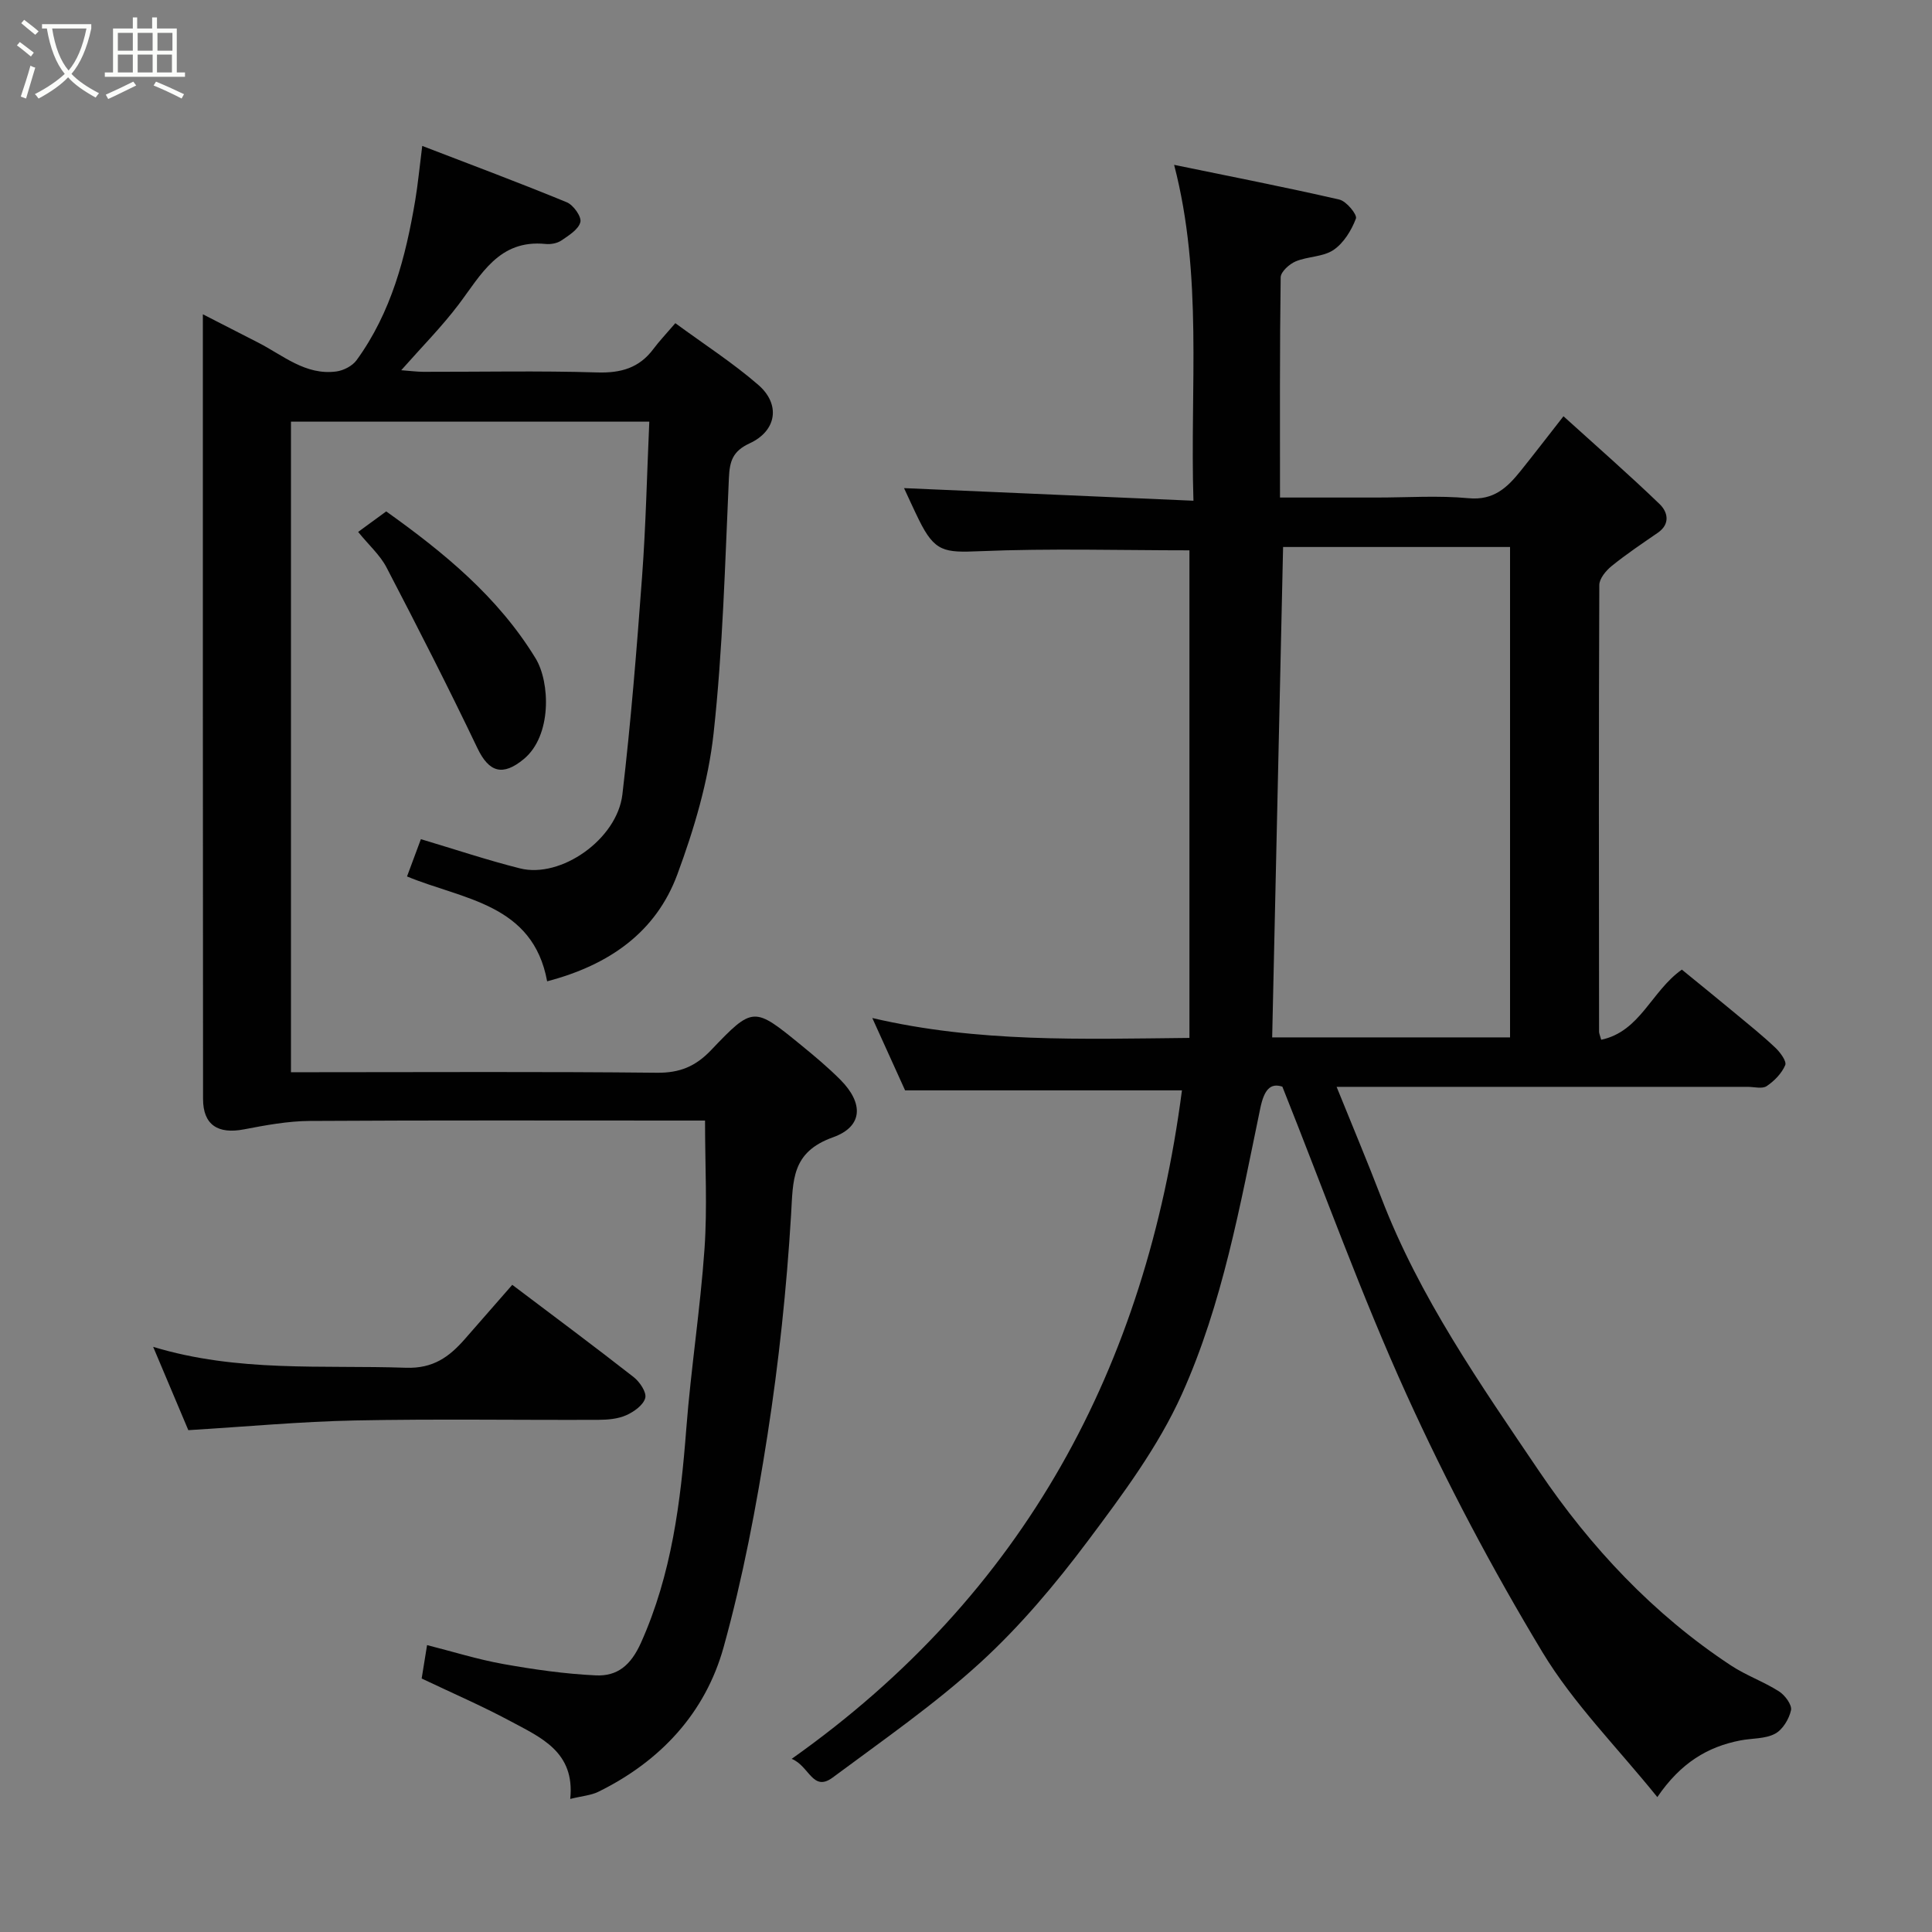 <svg enable-background="new 0 0 400 400" viewBox="0 0 400 400" xmlns="http://www.w3.org/2000/svg"><rect x="0" y="0" width="400" height="400" fill="#808080" stroke="none"/><path d="m6.4 11.7c-1-.8-1.9-1.6-2.9-2.3l.6-.7c.9.7 1.9 1.4 2.9 2.2zm-2.1 8.3c.7-2.1 1.4-4.2 2-6.4.2.1.6.3 1 .4-.7 2.3-1.3 4.4-1.9 6.4zm3-12.8c-1.1-.9-2.1-1.7-2.9-2.4l.6-.7c1 .8 2 1.5 3 2.4zm1.4-1.3v-.9h10.2v.9c-.9 4.2-2.3 7.3-4.1 9.4 1.3 1.4 3.2 2.7 5.7 4-.2.2-.4.5-.7.9-2.5-1.4-4.4-2.7-5.7-4.2-1.4 1.5-3.5 3-6.1 4.4 0 0 0 0-.1-.1-.3-.4-.5-.7-.7-.8 2.7-1.4 4.7-2.8 6.2-4.2-1.8-2.2-3-5.3-3.7-9.4zm9.2 0h-7.1c.6 3.8 1.7 6.7 3.4 8.7 1.7-2 2.9-4.8 3.7-8.7z" fill="#fbfcfa"/><path d="m31.6 3.6h.9v2.3h4.1v9.1h1.7v.9h-16.6v-.9h1.7v-9.1h4.1v-2.3h.9v2.3h3.1v-2.3zm-4 13.3.6.8c-1.9.9-3.8 1.9-5.8 2.8-.2-.3-.3-.6-.5-.9 2-.9 3.9-1.8 5.7-2.7zm-3.2-10.1v3.7h3.1v-3.7zm0 4.5v3.7h3.1v-3.7zm4.1-4.5v3.7h3.1v-3.7zm0 4.5v3.7h3.1v-3.7zm9.1 9.1c-2.1-1.1-4.1-2-5.8-2.7l.5-.8c2.2.9 4.1 1.8 5.8 2.6zm-1.9-13.6h-3.1v3.7h3.1zm-3.2 4.5v3.7h3.1v-3.7z" fill="#fbfcfa"/><g fill="#010101"><path d="m244.71 225.75c-19.11 0-37.82 0-57.32 0-1.87-4.12-4.13-9.11-6.79-14.98 21.89 5.12 43.41 4.34 65.66 4.12 0-34.05 0-67.72 0-100.95-14.3 0-28.86-.43-43.38.18-7.38.31-9.34.18-12.63-6.5-1.14-2.32-2.2-4.68-3.08-6.56 19.76.86 39.47 1.72 59.92 2.61-.74-23.67 2-46.45-4-69.54 11.69 2.41 22.99 4.61 34.21 7.19 1.46.34 3.74 3.12 3.43 3.93-.92 2.44-2.53 5.07-4.64 6.5-2.16 1.46-5.33 1.32-7.84 2.37-1.31.55-3.08 2.15-3.1 3.3-.21 14.97-.14 29.95-.14 45.59h20.08c6.33 0 12.71-.45 18.98.14 5.19.49 8-2.22 10.75-5.64 2.76-3.44 5.45-6.94 8.88-11.33 6.93 6.28 13.57 12.08 19.91 18.19 1.64 1.58 2.31 4.08-.39 5.94-3.22 2.22-6.48 4.4-9.52 6.86-1.19.96-2.58 2.62-2.58 3.96-.13 30.83-.08 61.66-.05 92.49 0 .32.16.64.44 1.65 8.1-1.71 10.36-10.05 16.7-14.52 3.61 2.95 7.39 6 11.13 9.11 2.79 2.31 5.62 4.59 8.24 7.07 1 .95 2.37 2.81 2.03 3.6-.73 1.71-2.26 3.28-3.84 4.34-.93.62-2.59.15-3.93.15-26.33 0-52.66 0-78.99 0-1.82 0-3.64 0-6.12 0 3.22 7.97 6.36 15.43 9.26 22.98 7.9 20.6 20.51 38.61 32.69 56.63 10.58 15.65 23.65 29.63 39.73 40.21 3.12 2.05 6.75 3.33 9.91 5.34 1.23.78 2.72 2.79 2.49 3.89-.39 1.83-1.73 4.05-3.32 4.89-2.05 1.08-4.73.91-7.13 1.37-6.81 1.31-12.38 4.64-17.23 11.74-8.32-10.32-17.37-19.37-23.79-30.01-10.36-17.19-19.82-35.04-28.12-53.31-9.34-20.56-16.99-41.89-25.72-63.77-2.52-.83-3.78.68-4.57 4.47-4.17 20.07-7.8 40.45-16.23 59.19-4.89 10.87-12.27 20.77-19.48 30.4-6.7 8.94-14.01 17.64-22.23 25.16-9.51 8.69-20.21 16.1-30.58 23.81-4.16 3.09-4.83-2.38-8.5-3.86 48.36-34.21 73.35-81.33 80.8-138.4zm67.93-10.97c0-34.1 0-67.81 0-101.53-15.96 0-31.55 0-46.99 0-.75 33.94-1.5 67.63-2.26 101.53z"/><path d="m113.28 203.17c-2.95-16.09-17.41-16.9-29.01-21.71 1.05-2.83 2.11-5.66 2.87-7.72 7.2 2.15 13.79 4.36 20.52 6.05 8.44 2.13 20.1-6 21.2-15.31 1.76-15.01 2.97-30.09 4.08-45.17.78-10.54 1-21.12 1.49-32.01-25.18 0-49.56 0-74.19 0v134.69h5.27c23.5 0 47-.14 70.49.11 4.72.05 7.99-1.29 11.23-4.69 8.69-9.12 8.86-9.01 18.63-1.03 2.81 2.29 5.6 4.63 8.15 7.19 4.79 4.83 4.71 9.66-1.56 11.9-8.64 3.09-8.24 8.91-8.67 16.1-.92 15.21-2.53 30.42-4.87 45.48-2.3 14.78-5.1 29.58-9.09 43.97-3.79 13.65-13.08 23.62-25.92 29.94-1.54.76-3.39.88-5.84 1.49 1.02-9.75-6.1-12.72-12.4-16.11-5.89-3.16-12.05-5.82-18.36-8.82.29-1.82.62-3.85 1.12-6.92 5.27 1.33 10.47 2.97 15.79 3.92 6.33 1.13 12.75 2.05 19.16 2.35 4.44.2 7.23-2.06 9.34-6.76 6.36-14.2 8.21-29.11 9.38-44.32.96-12.43 2.9-24.79 3.77-37.22.6-8.55.11-17.18.11-26.57-.86 0-2.61 0-4.36 0-25.83 0-51.66-.08-77.49.08-4.54.03-9.11.88-13.59 1.74-5.44 1.05-8.49-.95-8.49-6.3-.05-53.82-.04-107.65-.04-162.45 4.11 2.1 7.75 3.97 11.39 5.83 5.19 2.64 9.85 6.86 16.24 6.01 1.5-.2 3.32-1.14 4.19-2.33 7.19-9.88 10.18-21.36 12.16-33.17.54-3.23.84-6.49 1.44-11.2 10.22 3.94 20.15 7.64 29.93 11.67 1.36.56 3.09 2.99 2.81 4.1-.38 1.52-2.4 2.77-3.93 3.81-.87.59-2.21.83-3.28.72-9.67-.97-13.34 6.38-18.04 12.59-3.47 4.58-7.56 8.7-11.84 13.55 1.85.14 3.22.32 4.59.33 12 .02 24.01-.24 35.99.13 4.9.15 8.69-.92 11.63-4.86 1.19-1.6 2.58-3.05 4.54-5.34 6.05 4.44 11.94 8.23 17.18 12.78 4.64 4.02 3.82 9.5-1.78 12.09-3.54 1.64-4.15 3.7-4.31 7.19-.8 17.64-1.25 35.35-3.17 52.88-1.09 9.9-4.03 19.79-7.5 29.18-4.43 11.97-14.08 18.76-26.96 22.14z"/><path d="m38.99 296.1c-2.28-5.41-4.61-10.93-7.28-17.25 17.53 5.32 34.99 3.73 52.33 4.33 5.64.19 8.95-2.24 12.18-5.92 3.26-3.72 6.51-7.44 9.84-11.25 8.62 6.51 16.96 12.71 25.14 19.11 1.25.98 2.71 3.15 2.39 4.32-.39 1.47-2.34 2.86-3.94 3.57-1.71.76-3.79.94-5.71.95-16.8.07-33.61-.21-50.41.13-11.32.23-22.63 1.29-34.54 2.01z"/><path d="m74.15 110.13c1.9-1.39 3.74-2.73 5.81-4.25 11.91 8.5 23.12 17.65 30.92 30.41 3.04 4.97 3.4 16.05-2.44 20.87-4.33 3.58-7.18 2.78-9.59-2.25-6.02-12.6-12.37-25.03-18.82-37.42-1.33-2.56-3.65-4.61-5.88-7.36z"/></g></svg>